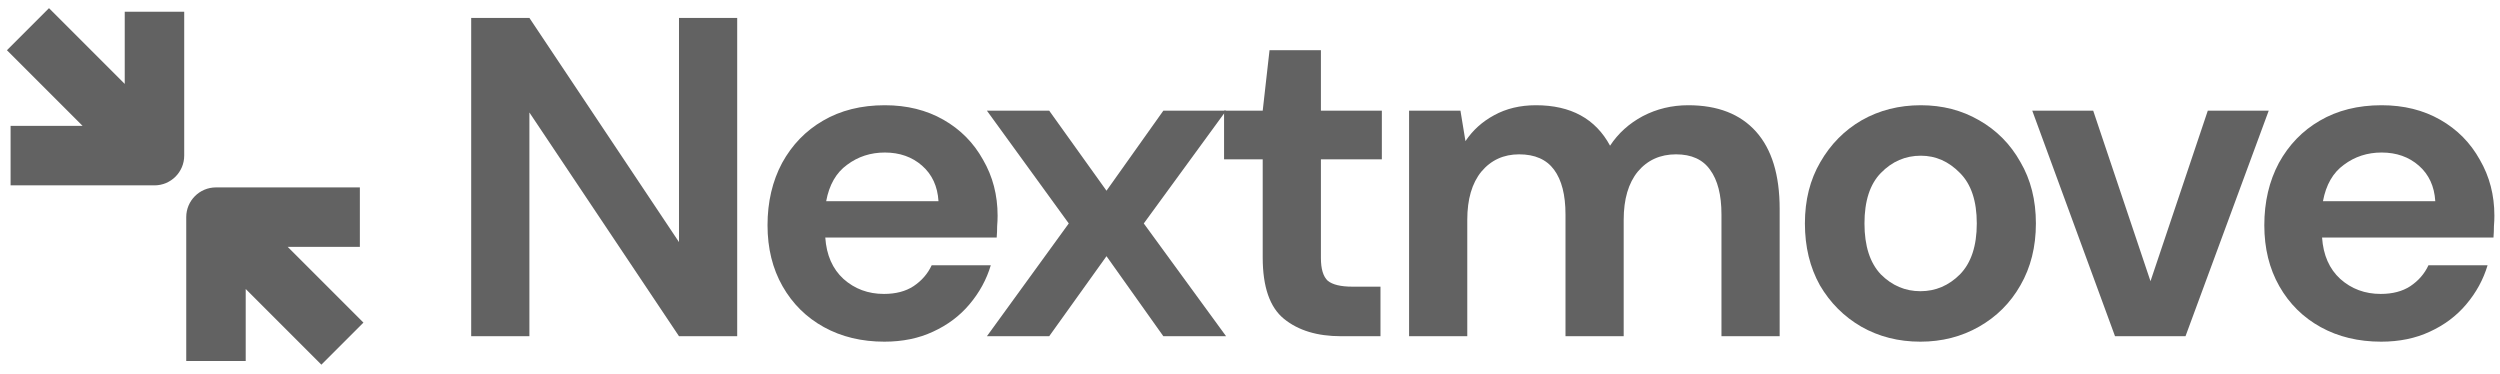 <svg width="214" height="32" viewBox="0 0 214 32" fill="none" xmlns="http://www.w3.org/2000/svg">
<path d="M40.334 28.78V1.534H45.317L58.122 20.723V1.534H63.104V28.78H58.122L45.317 9.63V28.78H40.334Z" fill="#626262"/>
<path d="M75.704 29.247C73.757 29.247 72.032 28.832 70.527 28.002C69.022 27.171 67.841 26.004 66.985 24.499C66.129 22.994 65.7 21.255 65.7 19.283C65.7 17.285 66.116 15.508 66.946 13.951C67.802 12.394 68.97 11.187 70.449 10.331C71.954 9.449 73.718 9.008 75.742 9.008C77.637 9.008 79.31 9.423 80.763 10.253C82.216 11.083 83.345 12.225 84.15 13.678C84.98 15.105 85.395 16.701 85.395 18.466C85.395 18.751 85.382 19.05 85.356 19.361C85.356 19.672 85.343 19.997 85.317 20.334H70.644C70.747 21.839 71.266 23.02 72.201 23.876C73.161 24.732 74.315 25.16 75.665 25.16C76.677 25.16 77.52 24.94 78.195 24.499C78.895 24.032 79.414 23.435 79.751 22.708H84.811C84.448 23.928 83.838 25.044 82.982 26.056C82.152 27.042 81.114 27.82 79.868 28.391C78.649 28.962 77.26 29.247 75.704 29.247ZM75.742 13.056C74.523 13.056 73.446 13.406 72.512 14.106C71.578 14.781 70.981 15.819 70.721 17.22H80.335C80.257 15.949 79.79 14.937 78.934 14.184C78.078 13.432 77.014 13.056 75.742 13.056Z" fill="#626262"/>
<path d="M84.48 28.78L91.486 19.127L84.48 9.475H89.812L94.716 16.325L99.582 9.475H104.953L97.908 19.127L104.953 28.78H99.582L94.716 21.93L89.812 28.78H84.48Z" fill="#626262"/>
<path d="M114.783 28.78C112.759 28.78 111.137 28.287 109.917 27.301C108.698 26.315 108.088 24.564 108.088 22.047V13.639H104.78V9.475H108.088L108.672 4.298H113.07V9.475H118.286V13.639H113.07V22.085C113.07 23.02 113.265 23.668 113.654 24.032C114.069 24.369 114.77 24.538 115.756 24.538H118.169V28.78H114.783Z" fill="#626262"/>
<path d="M120.617 28.78V9.475H125.015L125.443 12.082C126.066 11.148 126.884 10.409 127.896 9.864C128.933 9.293 130.127 9.008 131.476 9.008C134.46 9.008 136.575 10.162 137.821 12.472C138.521 11.408 139.456 10.565 140.623 9.942C141.817 9.319 143.114 9.008 144.515 9.008C147.032 9.008 148.966 9.76 150.315 11.265C151.664 12.77 152.339 14.976 152.339 17.882V28.78H147.357V18.349C147.357 16.688 147.032 15.417 146.384 14.534C145.761 13.652 144.788 13.211 143.465 13.211C142.115 13.211 141.025 13.704 140.195 14.69C139.391 15.676 138.988 17.052 138.988 18.816V28.78H134.006V18.349C134.006 16.688 133.682 15.417 133.033 14.534C132.385 13.652 131.386 13.211 130.036 13.211C128.713 13.211 127.636 13.704 126.806 14.69C126.001 15.676 125.599 17.052 125.599 18.816V28.78H120.617Z" fill="#626262"/>
<path d="M164.386 29.247C162.518 29.247 160.831 28.819 159.326 27.963C157.847 27.107 156.667 25.926 155.784 24.421C154.928 22.89 154.5 21.125 154.5 19.127C154.5 17.129 154.941 15.378 155.823 13.873C156.706 12.342 157.886 11.148 159.365 10.292C160.87 9.436 162.557 9.008 164.425 9.008C166.268 9.008 167.928 9.436 169.407 10.292C170.912 11.148 172.093 12.342 172.949 13.873C173.832 15.378 174.273 17.129 174.273 19.127C174.273 21.125 173.832 22.89 172.949 24.421C172.093 25.926 170.912 27.107 169.407 27.963C167.902 28.819 166.229 29.247 164.386 29.247ZM164.386 24.927C165.684 24.927 166.812 24.447 167.773 23.487C168.733 22.501 169.213 21.048 169.213 19.127C169.213 17.207 168.733 15.767 167.773 14.807C166.812 13.821 165.697 13.328 164.425 13.328C163.102 13.328 161.96 13.821 161 14.807C160.066 15.767 159.599 17.207 159.599 19.127C159.599 21.048 160.066 22.501 161 23.487C161.96 24.447 163.089 24.927 164.386 24.927Z" fill="#626262"/>
<path d="M181.046 28.78L173.962 9.475H179.178L184.082 24.071L188.987 9.475H194.202L187.079 28.78H181.046Z" fill="#626262"/>
<path d="M203.829 29.247C201.882 29.247 200.157 28.832 198.652 28.002C197.147 27.171 195.966 26.004 195.11 24.499C194.254 22.994 193.825 21.255 193.825 19.283C193.825 17.285 194.241 15.508 195.071 13.951C195.927 12.394 197.095 11.187 198.574 10.331C200.079 9.449 201.843 9.008 203.867 9.008C205.762 9.008 207.435 9.423 208.888 10.253C210.342 11.083 211.47 12.225 212.275 13.678C213.105 15.105 213.52 16.701 213.52 18.466C213.52 18.751 213.507 19.05 213.481 19.361C213.481 19.672 213.468 19.997 213.442 20.334H198.769C198.872 21.839 199.391 23.02 200.326 23.876C201.286 24.732 202.44 25.16 203.79 25.16C204.802 25.16 205.645 24.94 206.32 24.499C207.02 24.032 207.539 23.435 207.876 22.708H212.936C212.573 23.928 211.963 25.044 211.107 26.056C210.277 27.042 209.239 27.82 207.993 28.391C206.774 28.962 205.385 29.247 203.829 29.247ZM203.867 13.056C202.648 13.056 201.571 13.406 200.637 14.106C199.703 14.781 199.106 15.819 198.846 17.22H208.46C208.382 15.949 207.915 14.937 207.059 14.184C206.203 13.432 205.139 13.056 203.867 13.056Z" fill="#626262"/>
<path d="M15.768 1.005V13.322C15.768 14.727 14.628 15.867 13.223 15.867L0.906 15.867L0.906 10.776H7.07L0.593 4.299L4.193 0.699L10.677 7.183L10.677 1.005L15.768 1.005Z" fill="#626262"/>
<path d="M30.804 16.042H18.487C17.081 16.042 15.942 17.181 15.942 18.587V30.904L21.033 30.904L21.033 24.738L27.51 31.216L31.11 27.616L24.626 21.132H30.804V16.042Z" fill="#626262"/>
</svg>
